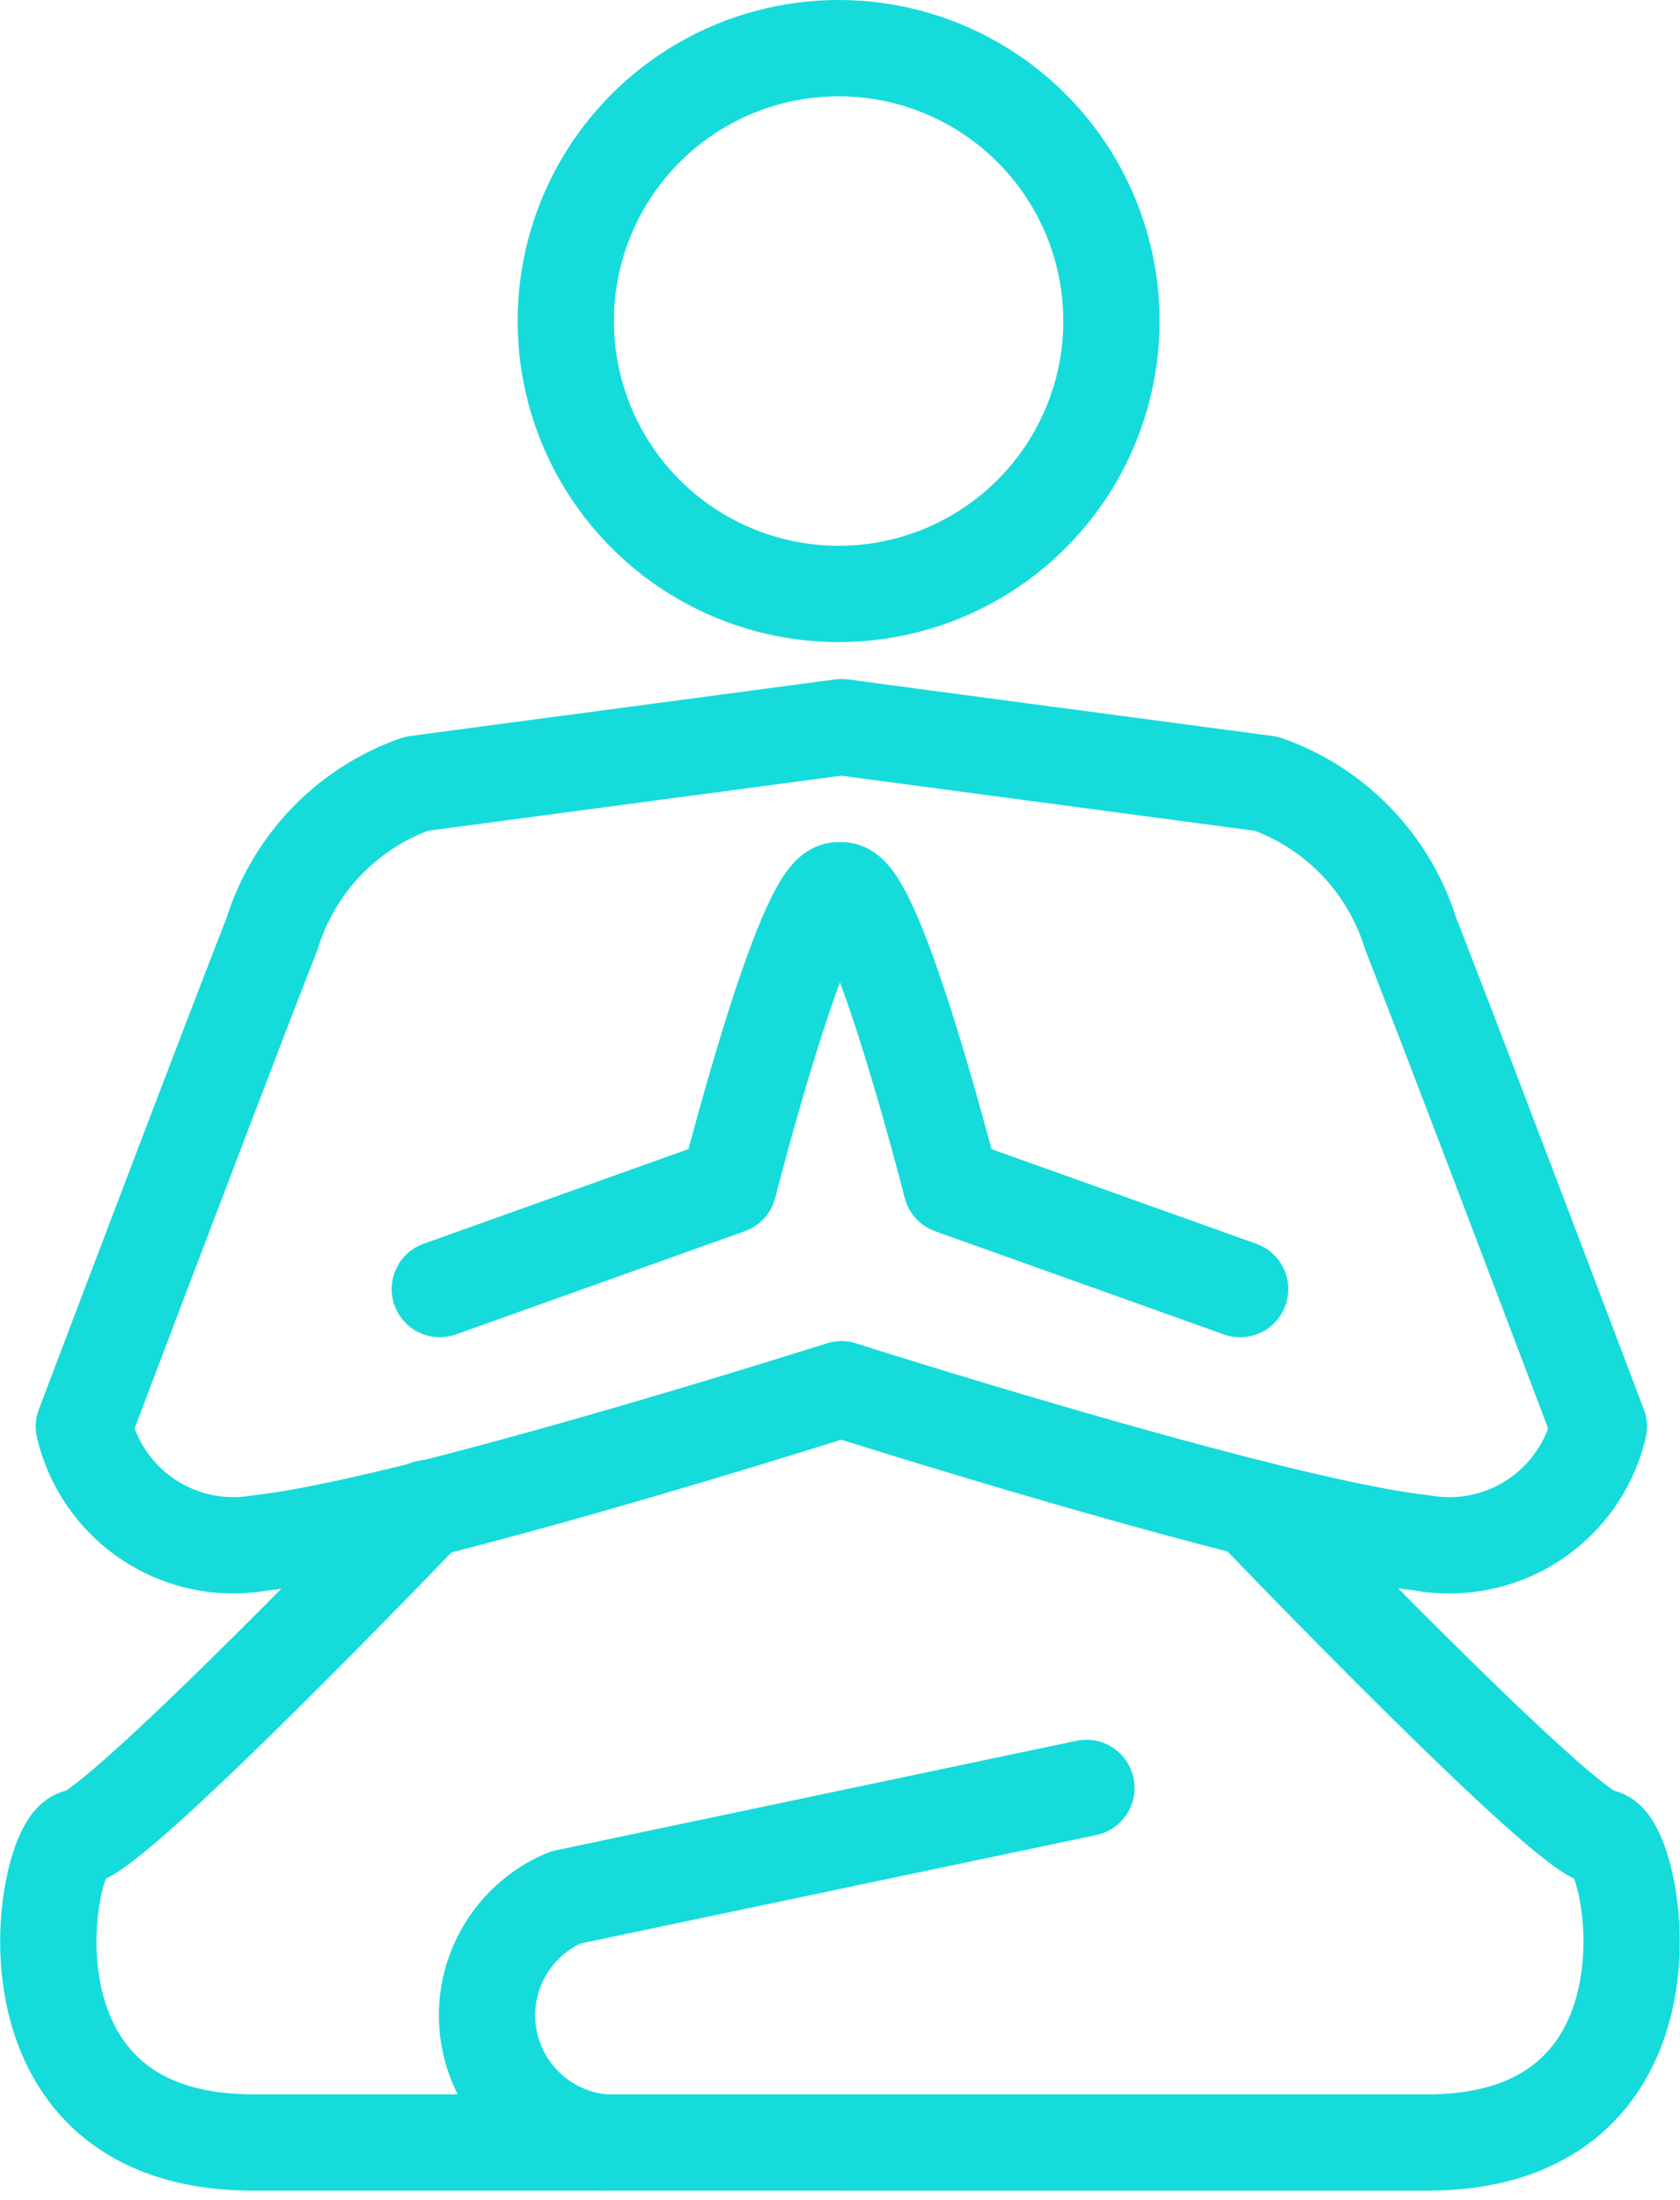 <svg xmlns="http://www.w3.org/2000/svg" width="34.902" height="45.692" viewBox="0 0 34.902 45.692"><defs><style>.a{fill:none;stroke:#16dbdb;stroke-linecap:round;stroke-linejoin:round;stroke-width:2px;}</style></defs><g transform="translate(-106.085 -61.5)"><circle class="a" cx="5.668" cy="5.668" r="5.668" transform="translate(117.839 62.5)"/><path class="a" d="M177.76,222.8l6-2.144s1.559-6.137,2.269-6.139" transform="translate(-62.538 -134.526)"/><path class="a" d="M258.685,222.783l-6-2.144s-1.559-6.137-2.269-6.139" transform="translate(-126.836 -134.508)"/><path class="a" d="M114.963,326s-6.55,6.836-7.241,6.836-1.966,6.34,3.62,6.34h12.125" transform="translate(0 -233.177)"/><path class="a" d="M259.094,326s6.55,6.836,7.241,6.836,1.966,6.341-3.615,6.341H250.59" transform="translate(-126.987 -233.177)"/><path class="a" d="M188.815,383.865a2.651,2.651,0,0,1-.806-5.091l10.817-2.274" transform="translate(-70.171 -277.865)"/><path class="a" d="M141.062,189.351a4.811,4.811,0,0,0-2.992-3.107l-8.814-1.174h-.037l-8.814,1.174a4.811,4.811,0,0,0-2.992,3.107c-1.036,2.647-3.913,10.242-3.913,10.242a3.192,3.192,0,0,0,3.674,2.417c3.036-.33,11.623-3.053,12.063-3.191.434.138,9.027,2.861,12.063,3.191a3.188,3.188,0,0,0,3.674-2.417S142.1,192,141.062,189.351Z" transform="translate(-5.673 -108.465)"/></g></svg>